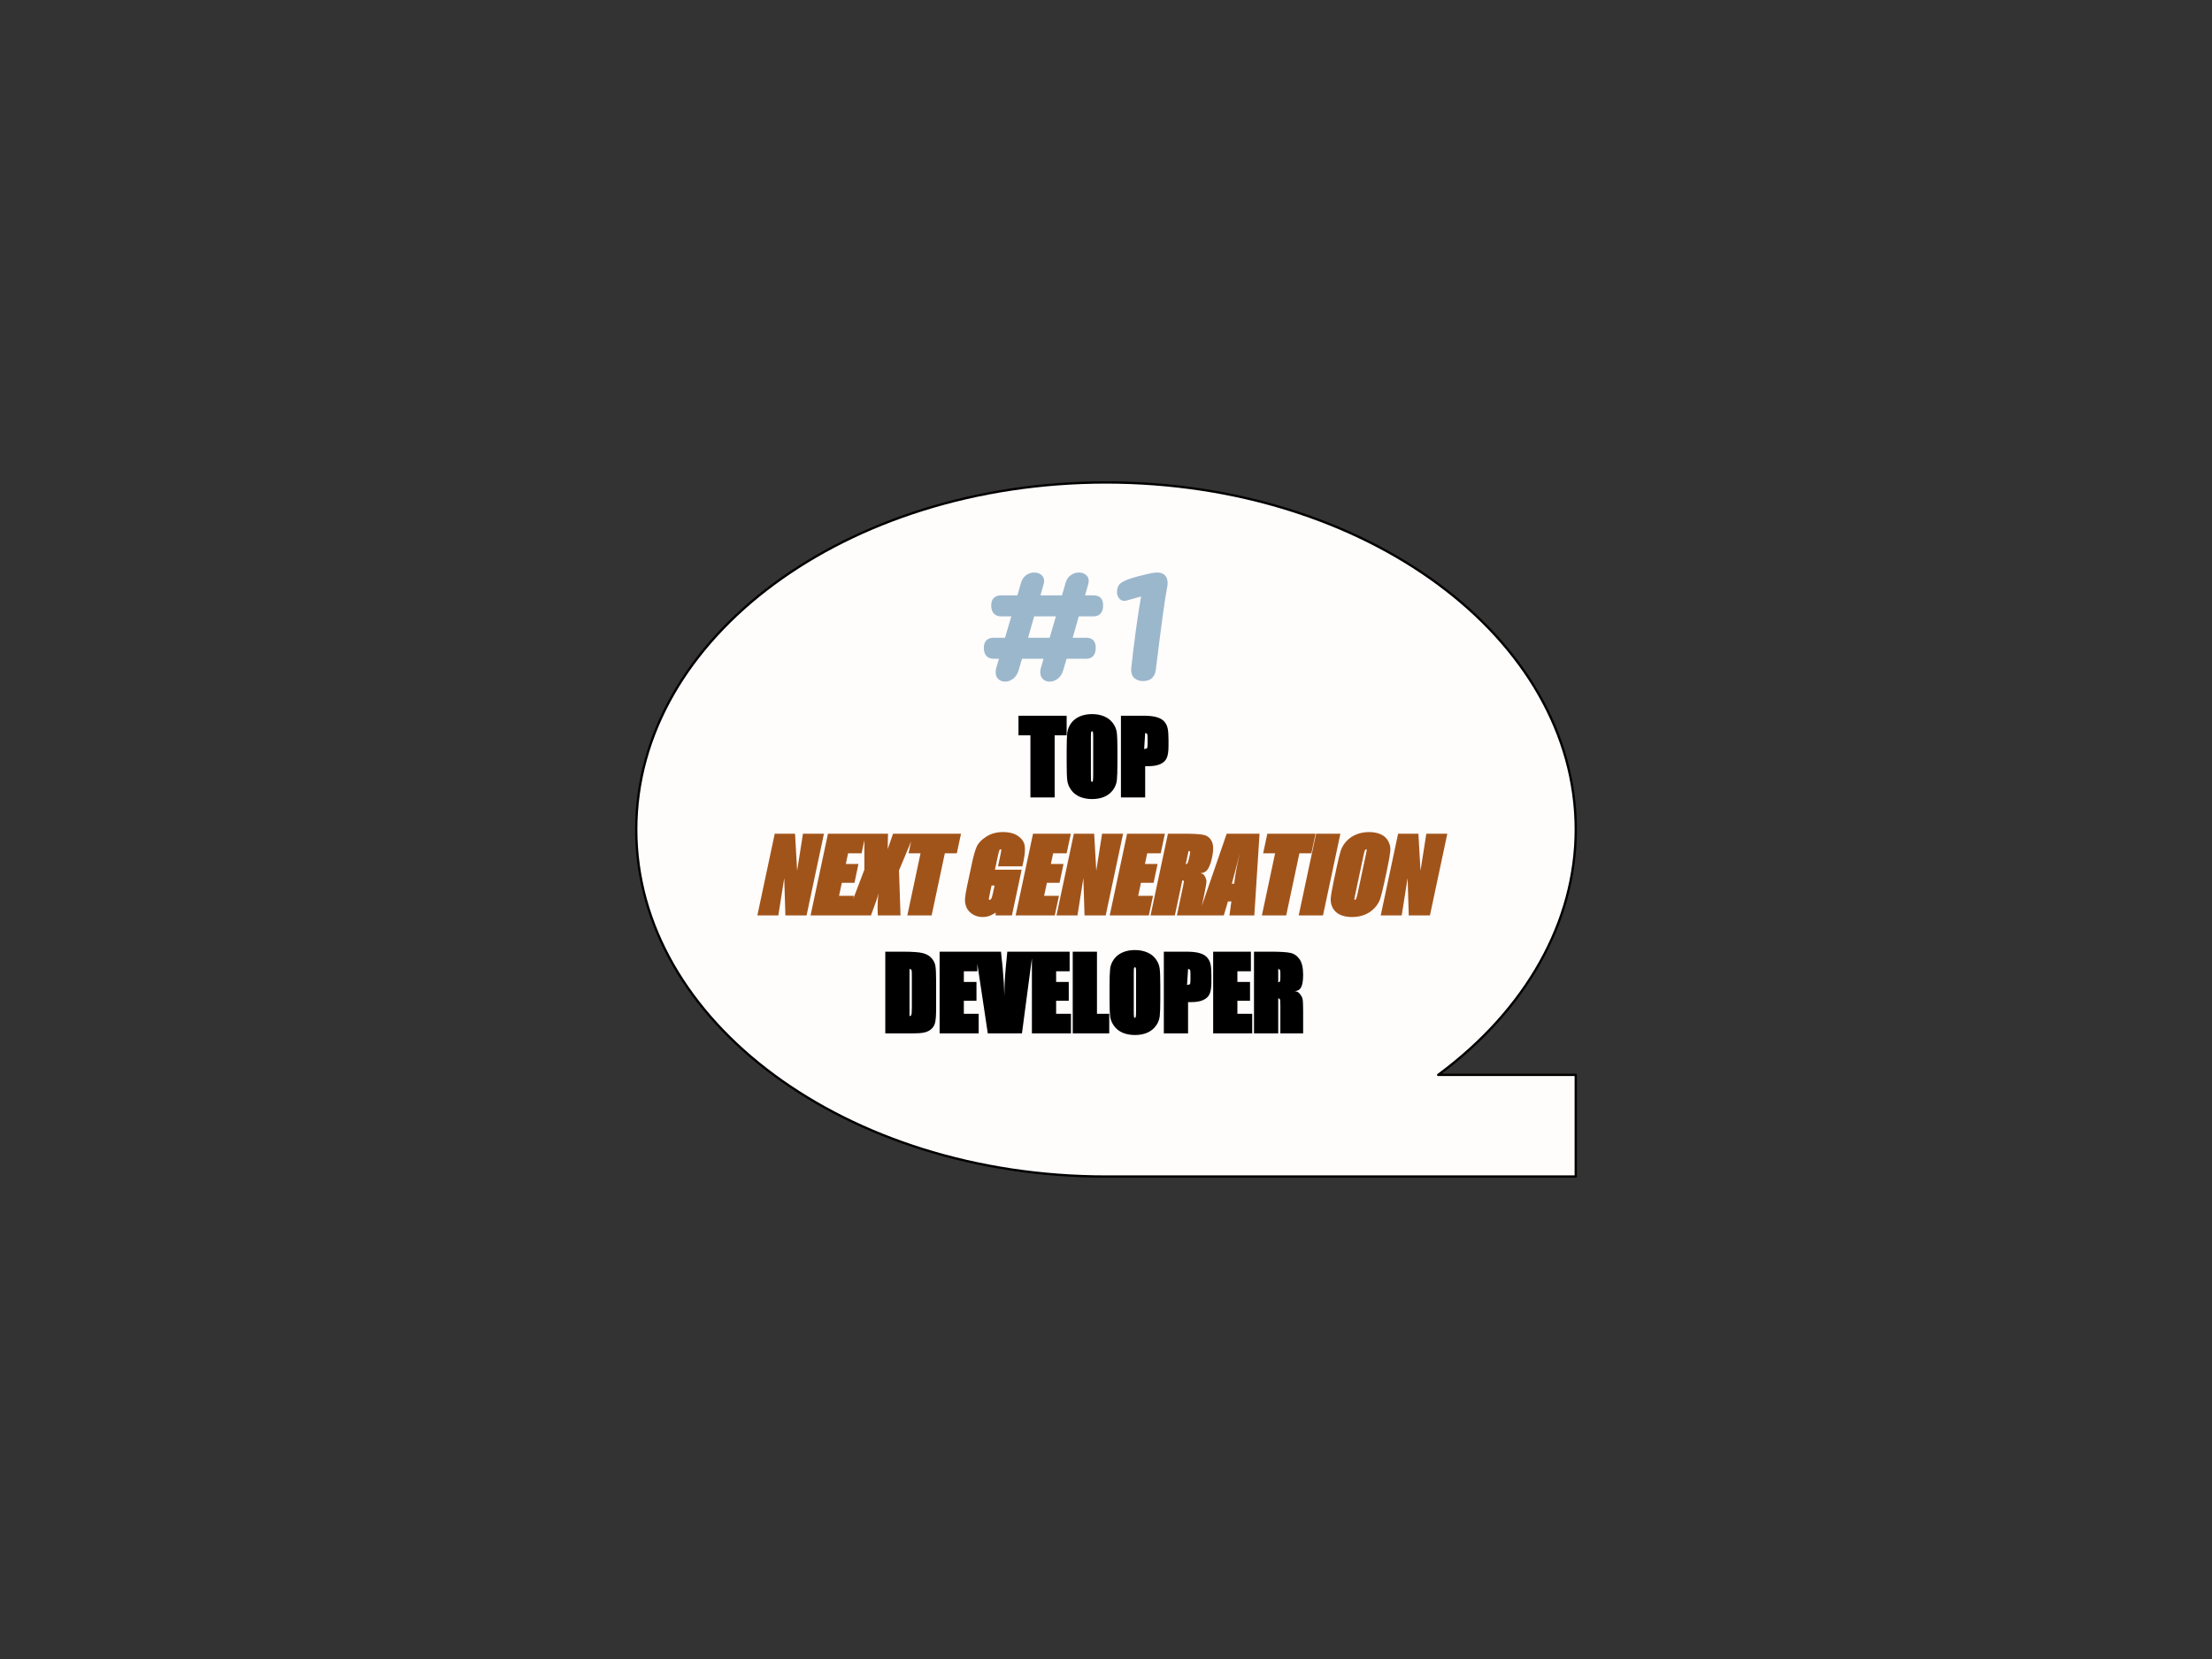 <svg version="1.1" viewBox="0.0 0.0 960.0 720.0" fill="none" stroke="none" stroke-linecap="square" stroke-miterlimit="10" xmlns:xlink="http://www.w3.org/1999/xlink" xmlns="http://www.w3.org/2000/svg"><rect x="0.0" y="0.0" width="960.0" height="720.0" fill="#333333" stroke="none"/><clipPath id="p.0"><path d="m0 0l960.0 0l0 720.0l-960.0 0l0 -720.0z" clip-rule="nonzero"/></clipPath><g clip-path="url(#p.0)"><path fill="#000000" fill-opacity="0.0" d="m0 0l960.0 0l0 720.0l-960.0 0z" fill-rule="evenodd"/><path fill="#fffcfc" d="m480.0 510.614l0 0c-112.597 0 -203.874 -67.432 -203.874 -150.614l0 0c0 -83.182 91.278 -150.614 203.874 -150.614l0 0c112.597 0 203.874 67.432 203.874 150.614l0 0c0 39.945 -21.48 78.255 -59.713 106.5l59.713 0l0 44.114z" fill-rule="evenodd"/><path stroke="#000000" stroke-width="1.0" stroke-linejoin="round" stroke-linecap="butt" d="m480.0 510.614l0 0c-112.597 0 -203.874 -67.432 -203.874 -150.614l0 0c0 -83.182 91.278 -150.614 203.874 -150.614l0 0c112.597 0 203.874 67.432 203.874 150.614l0 0c0 39.945 -21.48 78.255 -59.713 106.5l59.713 0l0 44.114z" fill-rule="evenodd"/><path fill="#000000" fill-opacity="0.0" d="m415.265 209.386l117.386 0l0 116.346l-117.386 0z" fill-rule="evenodd"/><path fill="#9bb7cc" d="m468.187 267.498l-2.641 9.281l5.844 0q4.156 0 4.156 4.406q0 2.234 -1.078 3.484q-1.078 1.234 -3.078 1.234l-8.484 0l-1.516 5.125q-0.719 2.312 -2.359 3.562q-1.641 1.234 -3.484 1.234q-1.688 0 -2.891 -1.078q-1.188 -1.078 -1.188 -3.0q0 -0.797 0.234 -1.766l1.203 -4.078l-9.359 0l-1.516 5.125q-0.719 2.312 -2.359 3.562q-1.641 1.234 -3.484 1.234q-1.688 0 -2.891 -1.078q-1.188 -1.078 -1.188 -3.0q0 -0.797 0.234 -1.766l1.203 -4.078l-2.328 0q-2.0 0 -3.125 -1.234q-1.109 -1.25 -1.109 -3.484q0 -2.156 1.109 -3.281q1.125 -1.125 3.125 -1.125l4.969 0l2.719 -9.281l-4.484 0q-2.0 0 -3.125 -1.234q-1.109 -1.234 -1.109 -3.484q0 -2.156 1.109 -3.266q1.125 -1.125 3.125 -1.125l7.125 0l1.516 -5.281q0.641 -2.328 2.281 -3.484q1.641 -1.156 3.484 -1.156q1.844 0 3.078 1.0q1.234 1.0 1.234 2.672q0 0.734 -0.234 1.453l-1.359 4.797l9.359 0l1.516 -5.281q0.641 -2.328 2.281 -3.484q1.641 -1.156 3.484 -1.156q1.844 0 3.078 1.0q1.234 1.0 1.234 2.672q0 0.734 -0.234 1.453l-1.359 4.797l3.672 0q4.172 0 4.172 4.391q0 2.25 -1.094 3.484q-1.078 1.234 -3.078 1.234l-6.391 0zm-9.922 0l-9.438 0l-2.641 9.281l9.359 0l2.719 -9.281zm37.687 28.094q-2.0 0 -3.531 -1.203q-1.516 -1.203 -1.516 -3.766l0.078 -0.875q0.875 -8.25 2.109 -17.156q1.25 -8.922 2.125 -13.719l-6.234 1.75l-0.953 0.156q-1.531 0 -2.406 -1.188q-0.875 -1.203 -0.875 -2.719l0.078 -0.734q0.156 -1.516 0.953 -2.469q0.797 -0.969 3.078 -1.922q2.281 -0.969 6.844 -2.078l3.359 -0.797q1.844 -0.406 3.047 -0.406q2.312 0 3.469 1.203q1.172 1.203 1.172 3.359q0 0.953 -0.25 2.078q-1.281 6.234 -4.875 35.516q-0.641 4.969 -5.672 4.969z" fill-rule="nonzero"/><path fill="#000000" fill-opacity="0.0" d="m297.218 296.129l353.48 0l0 174.52l-353.48 0z" fill-rule="evenodd"/><path fill="#000000" d="m462.924 310.62l0 8.5l-5.203 0l0 26.969l-10.516 0l0 -26.969l-5.188 0l0 -8.5l20.906 0zm22.037 20.625q0 5.125 -0.25 7.375q-0.25 2.25 -1.656 4.188q-1.406 1.938 -3.734 2.969q-2.328 1.016 -5.375 1.016q-2.875 0 -5.234 -0.953q-2.344 -0.969 -3.797 -2.938q-1.453 -1.969 -1.719 -4.188q-0.266 -2.219 -0.266 -7.469l0 -5.781q0 -5.125 0.25 -7.375q0.266 -2.266 1.656 -4.188q1.406 -1.938 3.734 -2.953q2.344 -1.031 5.375 -1.031q2.875 0 5.219 0.969q2.359 0.953 3.812 2.922q1.453 1.953 1.719 4.188q0.266 2.219 0.266 7.469l0 5.781zm-10.516 -11.094q0 -2.172 -0.125 -2.469q-0.109 -0.312 -0.328 -0.312q-0.234 0 -0.391 0.234q-0.156 0.219 -0.156 2.547l0 15.75q0 2.781 0.109 3.109q0.125 0.328 0.375 0.328q0.25 0 0.375 -0.422q0.141 -0.422 0.141 -3.266l0 -15.5zm12.041 -9.531l9.703 0q3.703 0 5.812 0.625q2.109 0.609 3.234 1.844q1.125 1.234 1.5 2.906q0.391 1.672 0.391 4.938l0 2.938q0 3.406 -0.781 5.125q-0.766 1.719 -2.781 2.625q-2.016 0.891 -5.078 0.891l-1.484 0l0 13.578l-10.516 0l0 -35.469zm10.516 7.516l-0.469 7.328q0 -0.469 0.234 -0.469q0.797 0 1.031 -0.297q0.25 -0.312 0.25 -1.891l0 -2.781q0 -1.344 -0.281 -1.609q-0.281 -0.281 -0.766 -0.281z" fill-rule="nonzero"/><path fill="#a1541a" d="m357.593 361.82l-7.547 35.469l-9.188 0l-0.5 -16.203l-2.562 16.203l-9.109 0l7.547 -35.469l8.812 0l0.906 16.062l2.531 -16.062l9.109 0zm1.739 0l16.406 0l-1.812 8.5l-5.859 0l-0.984 4.641l5.484 0l-1.734 8.172l-5.484 0l-1.203 5.656l6.438 0l-1.812 8.5l-16.984 0l7.547 -35.469zm37.506 0l-6.672 15.938l0.656 19.531l-9.844 0q-0.438 -5.906 0.766 -13.141q-0.203 3.469 -1.531 7.062l-2.219 6.078l-10.422 0l7.562 -19.844l0 -15.625l10.281 0q-0.125 2.297 -0.125 5.516q0.016 2.5 -0.484 2.5l2.781 -8.016l9.25 0zm20.235 0l-1.812 8.5l-5.203 0l-5.734 26.969l-10.547 0l5.734 -26.969l-5.188 0l1.812 -8.5l20.938 0zm26.634 14.156l-10.562 0l0.875 -4.125q0.578 -2.734 0.547 -3.0q-0.031 -0.281 -0.203 -0.281q-0.344 0 -0.594 0.359q-0.234 0.359 -0.75 2.781l-3.453 16.188q-0.438 2.094 -0.391 2.375q0.062 0.266 0.203 0.266q0.484 0 0.828 -0.531q0.344 -0.547 0.812 -2.766l0.625 -2.922l-1.781 0l1.469 -6.875l12.062 0l-4.219 19.844l-7.016 0l-0.094 -1.234q-0.078 0.188 -1.797 1.062q-1.719 0.875 -3.766 0.875q-2.453 0 -4.375 -1.203q-1.922 -1.219 -2.688 -3.031q-0.75 -1.812 -0.625 -3.672q0.125 -1.875 0.875 -5.422l2.141 -10.016q1.031 -4.922 2.094 -7.266q1.078 -2.344 4.141 -4.297q3.078 -1.969 7.234 -1.969q4.141 0 6.609 1.766q2.469 1.766 2.812 4.219q0.359 2.438 -0.547 6.734l-0.469 2.141zm4.624 -14.156l16.406 0l-1.812 8.5l-5.859 0l-0.984 4.641l5.484 0l-1.734 8.172l-5.484 0l-1.203 5.656l6.438 0l-1.812 8.5l-16.984 0l7.547 -35.469zm39.084 0l-7.547 35.469l-9.188 0l-0.5 -16.203l-2.562 16.203l-9.109 0l7.547 -35.469l8.812 0l0.906 16.062l2.531 -16.062l9.109 0zm1.739 0l16.406 0l-1.812 8.5l-5.859 0l-0.984 4.641l5.484 0l-1.734 8.172l-5.484 0l-1.203 5.656l6.438 0l-1.812 8.5l-16.984 0l7.547 -35.469zm17.725 0l6.906 0q6.297 0 8.656 0.531q2.359 0.531 3.469 2.828q1.125 2.297 0.141 6.906q-0.875 4.172 -2.344 5.734q-1.469 1.562 -4.812 1.0q3.031 -0.125 3.844 1.219q0.828 1.344 0.844 2.422q0.031 1.062 -0.844 5.25l-2.047 9.578l-9.922 0l2.594 -12.266q0.516 -2.422 0.406 -2.672q-0.109 -0.266 -0.656 -0.266l-3.234 15.203l-10.547 0l7.547 -35.469zm8.938 7.516l-1.219 5.75q0.172 0 0.578 -0.25q0.406 -0.25 0.812 -2.109l0.391 -1.844q0.25 -1.156 0.062 -1.344q-0.188 -0.203 -0.625 -0.203zm30.817 -7.516l-2.266 35.469l-10.797 0l0.844 -6.062l-1.484 0l-1.812 6.062l-10.969 0l12.234 -35.469l14.25 0zm-10.984 21.688q0.469 -4.953 2.453 -13.281q-2.547 9.938 -3.5 13.281l1.047 0zm35.302 -21.688l-1.812 8.5l-5.203 0l-5.734 26.969l-10.547 0l5.734 -26.969l-5.188 0l1.812 -8.5l20.938 0zm10.771 0l-7.547 35.469l-10.547 0l7.547 -35.469l10.547 0zm19.132 20.812q-1.094 5.109 -1.812 7.344q-0.719 2.219 -2.5 4.109q-1.766 1.891 -4.281 2.906q-2.5 1.0 -5.531 1.0q-2.891 0 -5.094 -0.984q-2.188 -0.984 -3.25 -3.0q-1.047 -2.031 -0.844 -4.25q0.203 -2.234 1.312 -7.5l1.234 -5.781q1.094 -5.125 1.812 -7.344q0.734 -2.234 2.5 -4.109q1.766 -1.891 4.266 -2.891q2.516 -1.016 5.531 -1.016q2.891 0 5.078 0.984q2.188 0.984 3.25 3.0q1.078 2.016 0.859 4.25q-0.203 2.234 -1.297 7.5l-1.234 5.781zm-8.125 -11.469q0.469 -2.172 0.422 -2.375q-0.031 -0.219 -0.109 -0.219q-0.297 0 -0.578 0.297q-0.266 0.297 -0.766 2.672l-3.344 15.75q-0.594 2.781 -0.562 3.016q0.031 0.234 0.141 0.234q0.359 0 0.625 -0.5q0.266 -0.5 0.875 -3.375l3.297 -15.5zm35.401 -9.344l-7.547 35.469l-9.188 0l-0.5 -16.203l-2.562 16.203l-9.109 0l7.547 -35.469l8.812 0l0.906 16.062l2.531 -16.062l9.109 0z" fill-rule="nonzero"/><path fill="#000000" d="m384.209 413.02l7.438 0q6.453 0 8.875 0.641q2.438 0.625 3.766 2.156q1.328 1.516 1.656 3.312q0.328 1.781 0.328 6.656l0 11.812q0 4.656 -0.484 6.375q-0.484 1.719 -1.734 2.75q-1.25 1.016 -2.969 1.391q-1.703 0.375 -4.938 0.375l-11.938 0l0 -35.469zm10.516 7.516l0 20.438q0.516 0 0.766 -0.438q0.25 -0.453 0.25 -3.594l0 -13.094q0 -2.203 -0.094 -2.609q-0.078 -0.406 -0.344 -0.547q-0.25 -0.156 -0.578 -0.156zm13.062 -7.516l16.375 0l0 8.5l-5.859 0l0 4.641l5.484 0l0 8.172l-5.484 0l0 5.656l6.438 0l0 8.5l-16.953 0l0 -35.469zm40.428 0l-4.688 35.469l-14.828 0l-5.328 -35.469l11.047 0q1.703 14.734 1.5 24.422q-0.188 -9.797 0.562 -17.359l0.688 -7.062l11.047 0zm-0.375 0l16.375 0l0 8.5l-5.859 0l0 4.641l5.484 0l0 8.172l-5.484 0l0 5.656l6.438 0l0 8.5l-16.953 0l0 -35.469zm28.24 0l0 26.969l5.328 0l0 8.5l-15.844 0l0 -35.469l10.516 0zm27.491 20.625q0 5.125 -0.25 7.375q-0.25 2.25 -1.656 4.188q-1.406 1.938 -3.734 2.969q-2.328 1.016 -5.375 1.016q-2.875 0 -5.234 -0.953q-2.344 -0.969 -3.797 -2.938q-1.453 -1.969 -1.719 -4.188q-0.266 -2.219 -0.266 -7.469l0 -5.781q0 -5.125 0.25 -7.375q0.266 -2.266 1.656 -4.188q1.406 -1.938 3.734 -2.953q2.344 -1.031 5.375 -1.031q2.875 0 5.219 0.969q2.359 0.953 3.812 2.922q1.453 1.953 1.719 4.188q0.266 2.219 0.266 7.469l0 5.781zm-10.516 -11.094q0 -2.172 -0.125 -2.469q-0.109 -0.312 -0.328 -0.312q-0.234 0 -0.391 0.234q-0.156 0.219 -0.156 2.547l0 15.75q0 2.781 0.109 3.109q0.125 0.328 0.375 0.328q0.25 0 0.375 -0.422q0.141 -0.422 0.141 -3.266l0 -15.5zm12.041 -9.531l9.703 0q3.703 0 5.812 0.625q2.109 0.609 3.234 1.844q1.125 1.234 1.5 2.906q0.391 1.672 0.391 4.938l0 2.938q0 3.406 -0.781 5.125q-0.766 1.719 -2.781 2.625q-2.016 0.891 -5.078 0.891l-1.484 0l0 13.578l-10.516 0l0 -35.469zm10.516 7.516l-0.469 7.328q0 -0.469 0.234 -0.469q0.797 0 1.031 -0.297q0.25 -0.312 0.25 -1.891l0 -2.781q0 -1.344 -0.281 -1.609q-0.281 -0.281 -0.766 -0.281zm10.896 -7.516l16.375 0l0 8.5l-5.859 0l0 4.641l5.484 0l0 8.172l-5.484 0l0 5.656l6.438 0l0 8.5l-16.953 0l0 -35.469zm17.725 0l7.078 0q6.297 0 8.703 0.531q2.422 0.516 3.984 2.734q1.562 2.219 1.562 6.812q0 4.219 -1.172 5.844q-1.172 1.625 -4.531 1.078q3.078 -0.141 4.125 1.141q1.062 1.266 1.312 2.328q0.266 1.047 0.266 5.234l0 9.766l-9.891 0l0 -12.078q0 -2.438 -0.234 -2.781q-0.219 -0.344 -0.688 -0.344l0 15.203l-10.516 0l0 -35.469zm10.516 7.516l0 5.75q0.344 0 0.625 -0.203q0.297 -0.203 0.297 -1.969l0 -1.844q0 -1.203 -0.312 -1.469q-0.297 -0.266 -0.609 -0.266z" fill-rule="nonzero"/></g></svg>